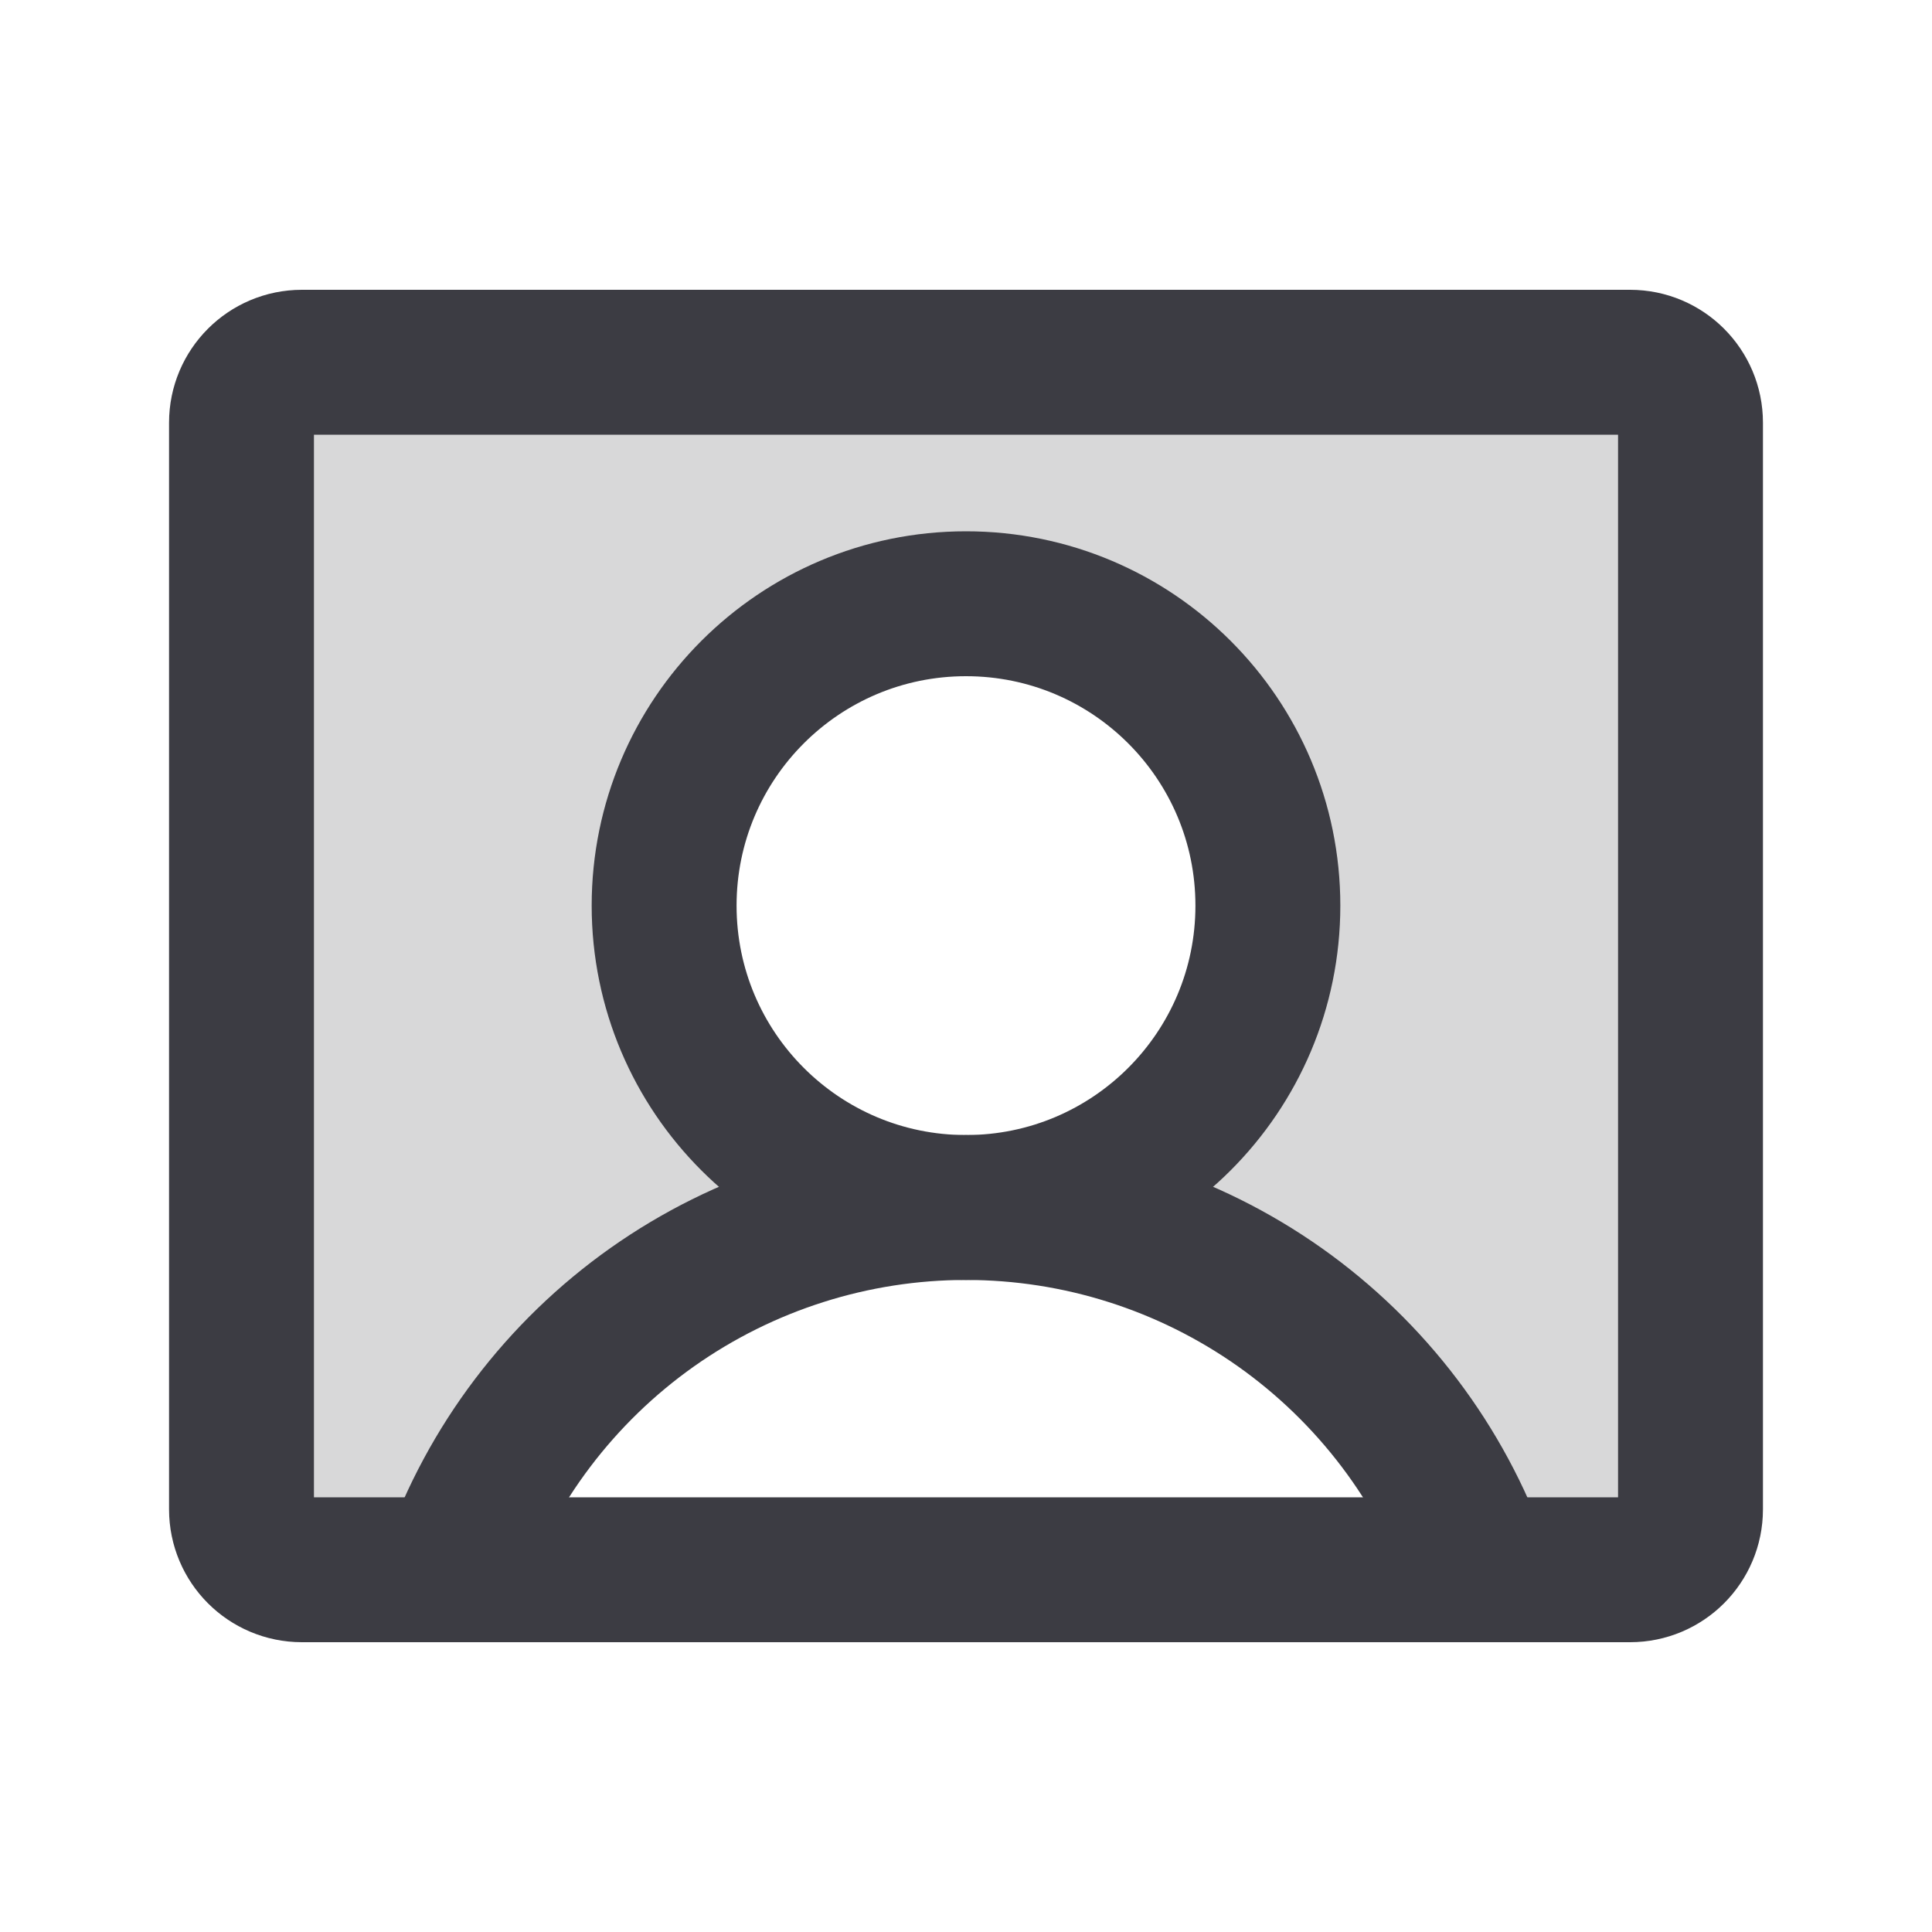 <svg width="20" height="20" viewBox="0 0 20 20" fill="none" xmlns="http://www.w3.org/2000/svg">
<path opacity="0.2" d="M16.875 3.75H3.125C2.959 3.75 2.8 3.816 2.683 3.933C2.566 4.05 2.5 4.209 2.5 4.375V15.625C2.5 15.791 2.566 15.95 2.683 16.067C2.8 16.184 2.959 16.25 3.125 16.25H4.695V16.25C5.083 15.153 5.802 14.204 6.752 13.532C7.702 12.861 8.837 12.5 10 12.5C9.382 12.5 8.778 12.317 8.264 11.973C7.75 11.63 7.349 11.142 7.113 10.571C6.876 10 6.814 9.372 6.935 8.765C7.056 8.159 7.353 7.602 7.79 7.165C8.227 6.728 8.784 6.431 9.39 6.31C9.997 6.189 10.625 6.251 11.196 6.488C11.767 6.724 12.255 7.125 12.598 7.639C12.942 8.153 13.125 8.757 13.125 9.375C13.125 10.204 12.796 10.999 12.21 11.585C11.624 12.171 10.829 12.5 10 12.5C11.163 12.5 12.298 12.861 13.248 13.532C14.198 14.204 14.917 15.153 15.305 16.25V16.25H16.875C17.041 16.25 17.2 16.184 17.317 16.067C17.434 15.95 17.5 15.791 17.5 15.625V4.375C17.5 4.209 17.434 4.05 17.317 3.933C17.2 3.816 17.041 3.75 16.875 3.75Z" fill="#3C3C43"/>
<path d="M10 12.5C11.726 12.5 13.125 11.101 13.125 9.375C13.125 7.649 11.726 6.25 10 6.25C8.274 6.25 6.875 7.649 6.875 9.375C6.875 11.101 8.274 12.5 10 12.5Z" stroke="#3C3C43" stroke-width="1.5" stroke-linecap="round" stroke-linejoin="round"/>
<path d="M16.875 3.75H3.125C2.78 3.75 2.5 4.03 2.5 4.375V15.625C2.5 15.97 2.78 16.25 3.125 16.25H16.875C17.22 16.25 17.5 15.97 17.5 15.625V4.375C17.5 4.03 17.22 3.75 16.875 3.75Z" stroke="#3C3C43" stroke-width="1.5" stroke-linecap="round" stroke-linejoin="round"/>
<path d="M4.695 16.25C5.083 15.153 5.802 14.204 6.752 13.532C7.702 12.861 8.837 12.5 10 12.5C11.164 12.5 12.298 12.861 13.248 13.532C14.198 14.204 14.917 15.153 15.305 16.25" stroke="#3C3C43" stroke-width="1.5" stroke-linecap="round" stroke-linejoin="round"/>
</svg>
